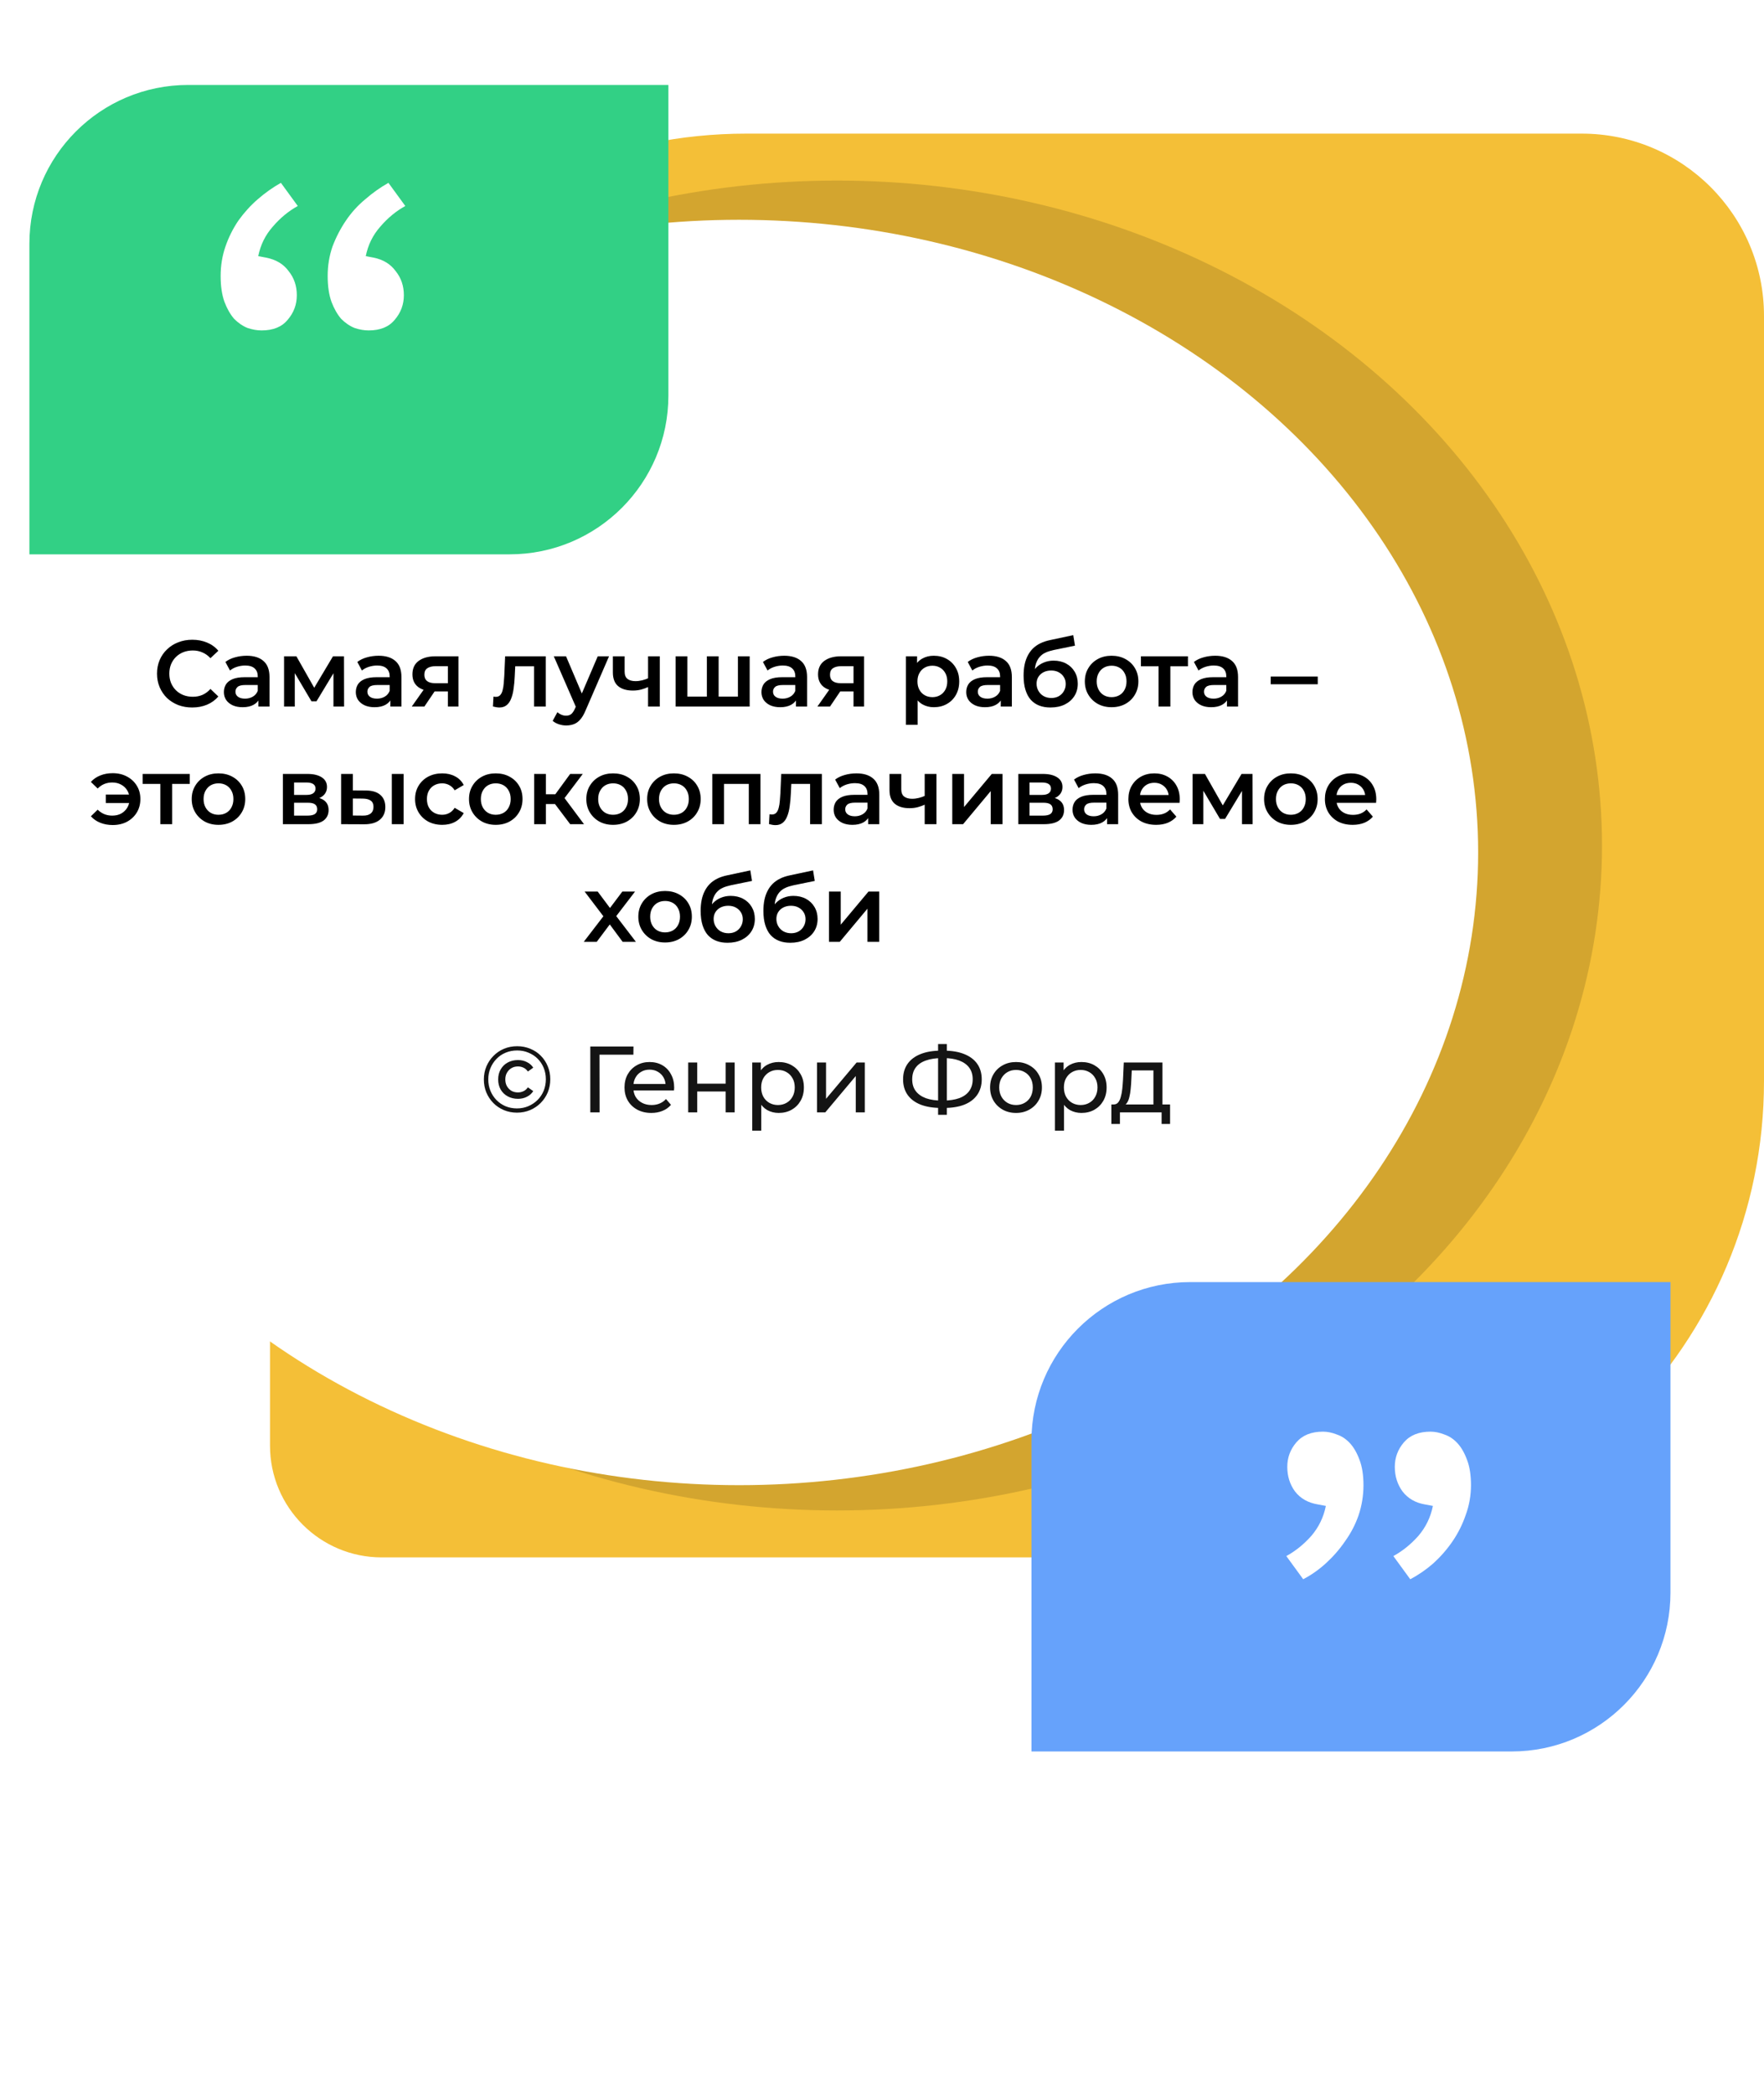 <svg width="300" height="356" viewBox="0 0 300 356" fill="none" xmlns="http://www.w3.org/2000/svg">
<path d="M45.919 103.72C45.919 58.985 82.183 22.72 126.918 22.72H269C286.121 22.72 300 36.6 300 53.72V183.803C300 228.538 263.735 264.803 219 264.803H64.918C54.425 264.803 45.919 256.296 45.919 245.803V103.72Z" fill="#F4BF37"/>
<g filter="url(#filter0_f_132_76)">
<ellipse cx="142.347" cy="143.762" rx="130.102" ry="113.06" fill="black" fill-opacity="0.14"/>
</g>
<ellipse cx="125.692" cy="144.946" rx="125.692" ry="107.576" fill="white"/>
<g filter="url(#filter1_d_132_76)">
<path d="M0 37.444C0 22.533 12.088 10.444 27 10.444H108.673V63.252C108.673 78.163 96.585 90.252 81.674 90.252H0V37.444Z" fill="#32D085"/>
</g>
<path d="M45.231 43.8C46.926 44.128 48.21 44.893 49.085 46.096C50.014 47.244 50.479 48.611 50.479 50.196C50.479 51.781 49.96 53.175 48.921 54.378C47.937 55.581 46.461 56.182 44.493 56.182C43.728 56.182 42.935 56.045 42.115 55.772C41.295 55.444 40.53 54.925 39.819 54.214C39.163 53.449 38.616 52.492 38.179 51.344C37.742 50.141 37.523 48.665 37.523 46.916C37.523 45.167 37.796 43.499 38.343 41.914C38.89 40.329 39.628 38.853 40.557 37.486C41.541 36.119 42.634 34.917 43.837 33.878C45.094 32.785 46.406 31.855 47.773 31.09L50.643 35.026C49.058 35.901 47.636 37.076 46.379 38.552C45.122 39.973 44.302 41.641 43.919 43.554L45.231 43.8ZM63.517 43.8C65.157 44.128 66.414 44.893 67.289 46.096C68.218 47.244 68.683 48.611 68.683 50.196C68.683 51.781 68.164 53.175 67.125 54.378C66.141 55.581 64.665 56.182 62.697 56.182C61.932 56.182 61.139 56.045 60.319 55.772C59.499 55.444 58.734 54.925 58.023 54.214C57.367 53.449 56.82 52.492 56.383 51.344C55.946 50.141 55.727 48.665 55.727 46.916C55.727 45.167 56 43.499 56.547 41.914C57.148 40.329 57.914 38.853 58.843 37.486C59.772 36.119 60.866 34.917 62.123 33.878C63.38 32.785 64.692 31.855 66.059 31.09L68.929 35.026C67.344 35.901 65.922 37.076 64.665 38.552C63.408 39.973 62.588 41.641 62.205 43.554L63.517 43.8Z" fill="white"/>
<g filter="url(#filter2_d_132_76)">
<path d="M180.419 248.991C180.419 234.08 192.507 221.991 207.419 221.991H289.092V274.799C289.092 289.71 277.004 301.799 262.092 301.799H180.419V248.991Z" fill="#66A2FB"/>
</g>
<path d="M224.174 255.804C222.479 255.531 221.167 254.793 220.238 253.59C219.363 252.388 218.926 250.994 218.926 249.408C218.926 247.823 219.445 246.429 220.484 245.226C221.523 244.024 223.026 243.422 224.994 243.422C225.759 243.422 226.552 243.586 227.372 243.914C228.192 244.188 228.93 244.68 229.586 245.39C230.242 246.101 230.789 247.058 231.226 248.26C231.663 249.408 231.882 250.83 231.882 252.524C231.882 254.274 231.609 255.968 231.062 257.608C230.515 259.194 229.75 260.67 228.766 262.036C227.837 263.403 226.743 264.66 225.486 265.808C224.283 266.902 222.999 267.804 221.632 268.514L218.762 264.578C220.347 263.704 221.769 262.556 223.026 261.134C224.283 259.658 225.103 257.964 225.486 256.05L224.174 255.804ZM242.378 255.804C240.738 255.531 239.453 254.793 238.524 253.59C237.649 252.388 237.212 250.994 237.212 249.408C237.212 247.823 237.731 246.429 238.77 245.226C239.809 244.024 241.312 243.422 243.28 243.422C244.045 243.422 244.838 243.586 245.658 243.914C246.478 244.188 247.216 244.68 247.872 245.39C248.528 246.101 249.075 247.058 249.512 248.26C249.949 249.408 250.168 250.83 250.168 252.524C250.168 254.274 249.867 255.968 249.266 257.608C248.719 259.194 247.981 260.67 247.052 262.036C246.123 263.403 245.029 264.66 243.772 265.808C242.515 266.902 241.203 267.804 239.836 268.514L236.966 264.578C238.551 263.704 239.973 262.556 241.23 261.134C242.487 259.658 243.307 257.964 243.69 256.05L242.378 255.804Z" fill="white"/>
<path d="M32.686 120.295C31.833 120.295 31.038 120.156 30.302 119.879C29.577 119.591 28.942 119.191 28.398 118.679C27.865 118.156 27.449 117.543 27.15 116.839C26.852 116.135 26.702 115.367 26.702 114.535C26.702 113.703 26.852 112.935 27.15 112.231C27.449 111.527 27.87 110.919 28.414 110.407C28.958 109.884 29.593 109.484 30.318 109.207C31.044 108.919 31.838 108.775 32.702 108.775C33.62 108.775 34.457 108.935 35.214 109.255C35.971 109.564 36.611 110.028 37.134 110.647L35.79 111.911C35.385 111.473 34.931 111.148 34.43 110.935C33.929 110.711 33.385 110.599 32.798 110.599C32.212 110.599 31.673 110.695 31.182 110.887C30.702 111.079 30.281 111.351 29.918 111.703C29.566 112.055 29.289 112.471 29.086 112.951C28.894 113.431 28.798 113.959 28.798 114.535C28.798 115.111 28.894 115.639 29.086 116.119C29.289 116.599 29.566 117.015 29.918 117.367C30.281 117.719 30.702 117.991 31.182 118.183C31.673 118.375 32.212 118.471 32.798 118.471C33.385 118.471 33.929 118.364 34.43 118.151C34.931 117.927 35.385 117.591 35.79 117.143L37.134 118.423C36.611 119.031 35.971 119.495 35.214 119.815C34.457 120.135 33.614 120.295 32.686 120.295ZM43.947 120.135V118.407L43.835 118.039V115.015C43.835 114.428 43.659 113.975 43.307 113.655C42.955 113.324 42.422 113.159 41.707 113.159C41.227 113.159 40.753 113.233 40.283 113.383C39.825 113.532 39.435 113.74 39.115 114.007L38.331 112.551C38.79 112.199 39.334 111.937 39.963 111.767C40.603 111.585 41.265 111.495 41.947 111.495C43.185 111.495 44.139 111.793 44.811 112.391C45.494 112.977 45.835 113.889 45.835 115.127V120.135H43.947ZM41.259 120.247C40.619 120.247 40.059 120.14 39.579 119.927C39.099 119.703 38.726 119.399 38.459 119.015C38.203 118.62 38.075 118.177 38.075 117.687C38.075 117.207 38.187 116.775 38.411 116.391C38.646 116.007 39.025 115.703 39.547 115.479C40.07 115.255 40.763 115.143 41.627 115.143H44.107V116.471H41.771C41.089 116.471 40.63 116.583 40.395 116.807C40.161 117.02 40.043 117.287 40.043 117.607C40.043 117.969 40.187 118.257 40.475 118.471C40.763 118.684 41.163 118.791 41.675 118.791C42.166 118.791 42.603 118.679 42.987 118.455C43.382 118.231 43.665 117.9 43.835 117.463L44.171 118.663C43.979 119.164 43.633 119.553 43.131 119.831C42.641 120.108 42.017 120.247 41.259 120.247ZM48.31 120.135V111.591H50.406L53.846 117.655H53.014L56.63 111.591H58.502L58.518 120.135H56.71V113.735L57.03 113.943L53.83 119.239H52.966L49.75 113.799L50.134 113.703V120.135H48.31ZM66.385 120.135V118.407L66.273 118.039V115.015C66.273 114.428 66.097 113.975 65.745 113.655C65.393 113.324 64.859 113.159 64.145 113.159C63.665 113.159 63.19 113.233 62.721 113.383C62.262 113.532 61.873 113.74 61.553 114.007L60.769 112.551C61.227 112.199 61.772 111.937 62.401 111.767C63.041 111.585 63.702 111.495 64.385 111.495C65.622 111.495 66.577 111.793 67.249 112.391C67.931 112.977 68.273 113.889 68.273 115.127V120.135H66.385ZM63.697 120.247C63.057 120.247 62.497 120.14 62.017 119.927C61.537 119.703 61.163 119.399 60.897 119.015C60.641 118.62 60.513 118.177 60.513 117.687C60.513 117.207 60.625 116.775 60.849 116.391C61.084 116.007 61.462 115.703 61.985 115.479C62.508 115.255 63.201 115.143 64.065 115.143H66.545V116.471H64.209C63.526 116.471 63.068 116.583 62.833 116.807C62.598 117.02 62.481 117.287 62.481 117.607C62.481 117.969 62.625 118.257 62.913 118.471C63.201 118.684 63.601 118.791 64.113 118.791C64.603 118.791 65.041 118.679 65.425 118.455C65.82 118.231 66.102 117.9 66.273 117.463L66.609 118.663C66.417 119.164 66.07 119.553 65.569 119.831C65.078 120.108 64.454 120.247 63.697 120.247ZM76.172 120.135V117.223L76.46 117.559H73.9C72.726 117.559 71.804 117.313 71.132 116.823C70.47 116.321 70.14 115.601 70.14 114.663C70.14 113.66 70.492 112.897 71.196 112.375C71.91 111.852 72.86 111.591 74.044 111.591H77.964V120.135H76.172ZM70.028 120.135L72.332 116.871H74.38L72.172 120.135H70.028ZM76.172 116.583V112.743L76.46 113.271H74.108C73.489 113.271 73.009 113.388 72.668 113.623C72.337 113.847 72.172 114.215 72.172 114.727C72.172 115.687 72.796 116.167 74.044 116.167H76.46L76.172 116.583ZM83.828 120.119L83.924 118.439C83.999 118.449 84.068 118.46 84.132 118.471C84.196 118.481 84.254 118.487 84.308 118.487C84.638 118.487 84.894 118.385 85.076 118.183C85.257 117.98 85.391 117.708 85.476 117.367C85.572 117.015 85.636 116.625 85.668 116.199C85.71 115.761 85.743 115.324 85.764 114.887L85.908 111.591H92.82V120.135H90.82V112.743L91.284 113.287H87.22L87.652 112.727L87.54 114.983C87.508 115.74 87.444 116.444 87.348 117.095C87.263 117.735 87.124 118.295 86.932 118.775C86.751 119.255 86.495 119.628 86.164 119.895C85.844 120.161 85.433 120.295 84.932 120.295C84.772 120.295 84.596 120.279 84.404 120.247C84.222 120.215 84.031 120.172 83.828 120.119ZM96.281 123.351C95.865 123.351 95.449 123.281 95.033 123.143C94.617 123.004 94.271 122.812 93.993 122.567L94.793 121.095C94.996 121.276 95.225 121.42 95.481 121.527C95.737 121.633 95.999 121.687 96.265 121.687C96.628 121.687 96.921 121.596 97.145 121.415C97.369 121.233 97.577 120.929 97.769 120.503L98.265 119.383L98.425 119.143L101.657 111.591H103.577L99.577 120.823C99.311 121.463 99.012 121.969 98.681 122.343C98.361 122.716 97.999 122.977 97.593 123.127C97.199 123.276 96.761 123.351 96.281 123.351ZM98.041 120.439L94.185 111.591H96.265L99.401 118.967L98.041 120.439ZM110.358 116.759C109.953 116.951 109.521 117.111 109.062 117.239C108.614 117.356 108.14 117.415 107.638 117.415C106.561 117.415 105.724 117.164 105.126 116.663C104.529 116.161 104.23 115.383 104.23 114.327V111.591H106.23V114.199C106.23 114.764 106.39 115.175 106.71 115.431C107.041 115.687 107.494 115.815 108.07 115.815C108.454 115.815 108.838 115.767 109.222 115.671C109.606 115.575 109.985 115.441 110.358 115.271V116.759ZM110.214 120.135V111.591H112.214V120.135H110.214ZM120.648 118.439L120.216 118.919V111.591H122.216V118.919L121.736 118.439H125.96L125.496 118.919V111.591H127.496V120.135H114.904V111.591H116.904V118.919L116.44 118.439H120.648ZM135.369 120.135V118.407L135.257 118.039V115.015C135.257 114.428 135.081 113.975 134.729 113.655C134.377 113.324 133.844 113.159 133.129 113.159C132.649 113.159 132.175 113.233 131.705 113.383C131.247 113.532 130.857 113.74 130.537 114.007L129.753 112.551C130.212 112.199 130.756 111.937 131.385 111.767C132.025 111.585 132.687 111.495 133.369 111.495C134.607 111.495 135.561 111.793 136.233 112.391C136.916 112.977 137.257 113.889 137.257 115.127V120.135H135.369ZM132.681 120.247C132.041 120.247 131.481 120.14 131.001 119.927C130.521 119.703 130.148 119.399 129.881 119.015C129.625 118.62 129.497 118.177 129.497 117.687C129.497 117.207 129.609 116.775 129.833 116.391C130.068 116.007 130.447 115.703 130.969 115.479C131.492 115.255 132.185 115.143 133.049 115.143H135.529V116.471H133.193C132.511 116.471 132.052 116.583 131.817 116.807C131.583 117.02 131.465 117.287 131.465 117.607C131.465 117.969 131.609 118.257 131.897 118.471C132.185 118.684 132.585 118.791 133.097 118.791C133.588 118.791 134.025 118.679 134.409 118.455C134.804 118.231 135.087 117.9 135.257 117.463L135.593 118.663C135.401 119.164 135.055 119.553 134.553 119.831C134.063 120.108 133.439 120.247 132.681 120.247ZM145.156 120.135V117.223L145.444 117.559H142.884C141.711 117.559 140.788 117.313 140.116 116.823C139.455 116.321 139.124 115.601 139.124 114.663C139.124 113.66 139.476 112.897 140.18 112.375C140.895 111.852 141.844 111.591 143.028 111.591H146.948V120.135H145.156ZM139.012 120.135L141.316 116.871H143.364L141.156 120.135H139.012ZM145.156 116.583V112.743L145.444 113.271H143.092C142.473 113.271 141.993 113.388 141.652 113.623C141.321 113.847 141.156 114.215 141.156 114.727C141.156 115.687 141.78 116.167 143.028 116.167H145.444L145.156 116.583ZM158.796 120.247C158.103 120.247 157.468 120.087 156.892 119.767C156.327 119.447 155.874 118.967 155.532 118.327C155.202 117.676 155.036 116.855 155.036 115.863C155.036 114.86 155.196 114.039 155.516 113.399C155.847 112.759 156.295 112.284 156.86 111.975C157.426 111.655 158.071 111.495 158.796 111.495C159.639 111.495 160.38 111.676 161.02 112.039C161.671 112.401 162.183 112.908 162.556 113.559C162.94 114.209 163.132 114.977 163.132 115.863C163.132 116.748 162.94 117.521 162.556 118.183C162.183 118.833 161.671 119.34 161.02 119.703C160.38 120.065 159.639 120.247 158.796 120.247ZM154.06 123.239V111.591H155.964V113.607L155.9 115.879L156.06 118.151V123.239H154.06ZM158.572 118.535C159.052 118.535 159.479 118.428 159.852 118.215C160.236 118.001 160.54 117.692 160.764 117.287C160.988 116.881 161.1 116.407 161.1 115.863C161.1 115.308 160.988 114.833 160.764 114.439C160.54 114.033 160.236 113.724 159.852 113.511C159.479 113.297 159.052 113.191 158.572 113.191C158.092 113.191 157.66 113.297 157.276 113.511C156.892 113.724 156.588 114.033 156.364 114.439C156.14 114.833 156.028 115.308 156.028 115.863C156.028 116.407 156.14 116.881 156.364 117.287C156.588 117.692 156.892 118.001 157.276 118.215C157.66 118.428 158.092 118.535 158.572 118.535ZM170.197 120.135V118.407L170.085 118.039V115.015C170.085 114.428 169.909 113.975 169.557 113.655C169.205 113.324 168.672 113.159 167.957 113.159C167.477 113.159 167.003 113.233 166.533 113.383C166.075 113.532 165.685 113.74 165.365 114.007L164.581 112.551C165.04 112.199 165.584 111.937 166.213 111.767C166.853 111.585 167.515 111.495 168.197 111.495C169.435 111.495 170.389 111.793 171.061 112.391C171.744 112.977 172.085 113.889 172.085 115.127V120.135H170.197ZM167.509 120.247C166.869 120.247 166.309 120.14 165.829 119.927C165.349 119.703 164.976 119.399 164.709 119.015C164.453 118.62 164.325 118.177 164.325 117.687C164.325 117.207 164.437 116.775 164.661 116.391C164.896 116.007 165.275 115.703 165.797 115.479C166.32 115.255 167.013 115.143 167.877 115.143H170.357V116.471H168.021C167.339 116.471 166.88 116.583 166.645 116.807C166.411 117.02 166.293 117.287 166.293 117.607C166.293 117.969 166.437 118.257 166.725 118.471C167.013 118.684 167.413 118.791 167.925 118.791C168.416 118.791 168.853 118.679 169.237 118.455C169.632 118.231 169.915 117.9 170.085 117.463L170.421 118.663C170.229 119.164 169.883 119.553 169.381 119.831C168.891 120.108 168.267 120.247 167.509 120.247ZM178.64 120.295C177.936 120.295 177.307 120.188 176.752 119.975C176.198 119.761 175.718 119.436 175.312 118.999C174.918 118.551 174.614 117.985 174.4 117.303C174.187 116.62 174.08 115.809 174.08 114.871C174.08 114.188 174.139 113.564 174.256 112.999C174.374 112.433 174.55 111.927 174.784 111.479C175.019 111.02 175.312 110.615 175.664 110.263C176.027 109.911 176.448 109.617 176.928 109.383C177.408 109.148 177.952 108.967 178.56 108.839L182.528 107.991L182.816 109.783L179.216 110.519C179.014 110.561 178.768 110.625 178.48 110.711C178.203 110.785 177.915 110.903 177.616 111.063C177.328 111.212 177.056 111.431 176.8 111.719C176.555 111.996 176.352 112.359 176.192 112.807C176.043 113.244 175.968 113.793 175.968 114.455C175.968 114.657 175.974 114.812 175.984 114.919C176.006 115.015 176.022 115.121 176.032 115.239C176.054 115.345 176.064 115.505 176.064 115.719L175.312 114.935C175.526 114.391 175.819 113.927 176.192 113.543C176.576 113.148 177.019 112.849 177.52 112.647C178.032 112.433 178.587 112.327 179.184 112.327C179.984 112.327 180.694 112.492 181.312 112.823C181.931 113.153 182.416 113.617 182.768 114.215C183.12 114.812 183.296 115.489 183.296 116.247C183.296 117.036 183.104 117.735 182.72 118.343C182.336 118.951 181.792 119.431 181.088 119.783C180.395 120.124 179.579 120.295 178.64 120.295ZM178.8 118.679C179.28 118.679 179.702 118.577 180.064 118.375C180.438 118.161 180.726 117.873 180.928 117.511C181.142 117.148 181.248 116.743 181.248 116.295C181.248 115.847 181.142 115.457 180.928 115.127C180.726 114.785 180.438 114.513 180.064 114.311C179.702 114.108 179.27 114.007 178.768 114.007C178.288 114.007 177.856 114.103 177.472 114.295C177.099 114.487 176.806 114.753 176.592 115.095C176.39 115.425 176.288 115.809 176.288 116.247C176.288 116.695 176.395 117.105 176.608 117.479C176.822 117.852 177.115 118.145 177.488 118.359C177.872 118.572 178.31 118.679 178.8 118.679ZM189.04 120.247C188.165 120.247 187.387 120.06 186.704 119.687C186.021 119.303 185.483 118.78 185.088 118.119C184.693 117.457 184.496 116.705 184.496 115.863C184.496 115.009 184.693 114.257 185.088 113.607C185.483 112.945 186.021 112.428 186.704 112.055C187.387 111.681 188.165 111.495 189.04 111.495C189.925 111.495 190.709 111.681 191.392 112.055C192.085 112.428 192.624 112.94 193.008 113.591C193.403 114.241 193.6 114.999 193.6 115.863C193.6 116.705 193.403 117.457 193.008 118.119C192.624 118.78 192.085 119.303 191.392 119.687C190.709 120.06 189.925 120.247 189.04 120.247ZM189.04 118.535C189.531 118.535 189.968 118.428 190.352 118.215C190.736 118.001 191.035 117.692 191.248 117.287C191.472 116.881 191.584 116.407 191.584 115.863C191.584 115.308 191.472 114.833 191.248 114.439C191.035 114.033 190.736 113.724 190.352 113.511C189.968 113.297 189.536 113.191 189.056 113.191C188.565 113.191 188.128 113.297 187.744 113.511C187.371 113.724 187.072 114.033 186.848 114.439C186.624 114.833 186.512 115.308 186.512 115.863C186.512 116.407 186.624 116.881 186.848 117.287C187.072 117.692 187.371 118.001 187.744 118.215C188.128 118.428 188.56 118.535 189.04 118.535ZM197.039 120.135V112.807L197.503 113.287H194.031V111.591H202.031V113.287H198.575L199.039 112.807V120.135H197.039ZM208.666 120.135V118.407L208.554 118.039V115.015C208.554 114.428 208.378 113.975 208.026 113.655C207.674 113.324 207.141 113.159 206.426 113.159C205.946 113.159 205.471 113.233 205.002 113.383C204.543 113.532 204.154 113.74 203.834 114.007L203.05 112.551C203.509 112.199 204.053 111.937 204.682 111.767C205.322 111.585 205.983 111.495 206.666 111.495C207.903 111.495 208.858 111.793 209.53 112.391C210.213 112.977 210.554 113.889 210.554 115.127V120.135H208.666ZM205.978 120.247C205.338 120.247 204.778 120.14 204.298 119.927C203.818 119.703 203.445 119.399 203.178 119.015C202.922 118.62 202.794 118.177 202.794 117.687C202.794 117.207 202.906 116.775 203.13 116.391C203.365 116.007 203.743 115.703 204.266 115.479C204.789 115.255 205.482 115.143 206.346 115.143H208.826V116.471H206.49C205.807 116.471 205.349 116.583 205.114 116.807C204.879 117.02 204.762 117.287 204.762 117.607C204.762 117.969 204.906 118.257 205.194 118.471C205.482 118.684 205.882 118.791 206.394 118.791C206.885 118.791 207.322 118.679 207.706 118.455C208.101 118.231 208.383 117.9 208.554 117.463L208.89 118.663C208.698 119.164 208.351 119.553 207.85 119.831C207.359 120.108 206.735 120.247 205.978 120.247ZM216.107 116.343V115.031H224.107V116.343H216.107ZM18.001 136.535V135.095H22.641V136.535H18.001ZM19.169 131.463C20.087 131.463 20.897 131.655 21.601 132.039C22.305 132.412 22.86 132.929 23.265 133.591C23.671 134.241 23.873 134.999 23.873 135.863C23.873 136.716 23.671 137.479 23.265 138.151C22.86 138.812 22.305 139.335 21.601 139.719C20.897 140.092 20.087 140.279 19.169 140.279C18.401 140.279 17.697 140.151 17.057 139.895C16.417 139.639 15.884 139.271 15.457 138.791L16.609 137.671C16.951 138.001 17.324 138.252 17.729 138.423C18.145 138.593 18.599 138.679 19.089 138.679C19.665 138.679 20.172 138.561 20.609 138.327C21.047 138.081 21.393 137.745 21.649 137.319C21.905 136.892 22.033 136.407 22.033 135.863C22.033 135.308 21.905 134.823 21.649 134.407C21.393 133.98 21.047 133.649 20.609 133.415C20.172 133.169 19.665 133.047 19.089 133.047C18.599 133.047 18.145 133.132 17.729 133.303C17.324 133.473 16.951 133.729 16.609 134.071L15.457 132.951C15.884 132.471 16.417 132.103 17.057 131.847C17.697 131.591 18.401 131.463 19.169 131.463ZM27.274 140.135V132.807L27.738 133.287H24.266V131.591H32.266V133.287H28.81L29.274 132.807V140.135H27.274ZM37.149 140.247C36.275 140.247 35.496 140.06 34.813 139.687C34.131 139.303 33.592 138.78 33.197 138.119C32.803 137.457 32.605 136.705 32.605 135.863C32.605 135.009 32.803 134.257 33.197 133.607C33.592 132.945 34.131 132.428 34.813 132.055C35.496 131.681 36.275 131.495 37.149 131.495C38.035 131.495 38.819 131.681 39.501 132.055C40.195 132.428 40.733 132.94 41.117 133.591C41.512 134.241 41.709 134.999 41.709 135.863C41.709 136.705 41.512 137.457 41.117 138.119C40.733 138.78 40.195 139.303 39.501 139.687C38.819 140.06 38.035 140.247 37.149 140.247ZM37.149 138.535C37.64 138.535 38.077 138.428 38.461 138.215C38.845 138.001 39.144 137.692 39.357 137.287C39.581 136.881 39.693 136.407 39.693 135.863C39.693 135.308 39.581 134.833 39.357 134.439C39.144 134.033 38.845 133.724 38.461 133.511C38.077 133.297 37.645 133.191 37.165 133.191C36.675 133.191 36.237 133.297 35.853 133.511C35.48 133.724 35.181 134.033 34.957 134.439C34.733 134.833 34.621 135.308 34.621 135.863C34.621 136.407 34.733 136.881 34.957 137.287C35.181 137.692 35.48 138.001 35.853 138.215C36.237 138.428 36.669 138.535 37.149 138.535ZM48.107 140.135V131.591H52.283C53.318 131.591 54.128 131.783 54.715 132.167C55.312 132.551 55.611 133.095 55.611 133.799C55.611 134.492 55.334 135.036 54.779 135.431C54.224 135.815 53.488 136.007 52.571 136.007L52.811 135.511C53.846 135.511 54.614 135.703 55.115 136.087C55.627 136.46 55.883 137.009 55.883 137.735C55.883 138.492 55.6 139.084 55.035 139.511C54.47 139.927 53.611 140.135 52.459 140.135H48.107ZM50.011 138.679H52.299C52.843 138.679 53.254 138.593 53.531 138.423C53.808 138.241 53.947 137.969 53.947 137.607C53.947 137.223 53.819 136.94 53.563 136.759C53.307 136.577 52.907 136.487 52.363 136.487H50.011V138.679ZM50.011 135.159H52.107C52.619 135.159 53.003 135.068 53.259 134.887C53.526 134.695 53.659 134.428 53.659 134.087C53.659 133.735 53.526 133.473 53.259 133.303C53.003 133.132 52.619 133.047 52.107 133.047H50.011V135.159ZM66.637 140.135V131.591H68.637V140.135H66.637ZM62.173 134.407C63.272 134.407 64.104 134.652 64.669 135.143C65.245 135.633 65.533 136.327 65.533 137.223C65.533 138.151 65.213 138.876 64.573 139.399C63.944 139.911 63.048 140.161 61.885 140.151L58.013 140.135V131.591H60.013V134.391L62.173 134.407ZM61.709 138.679C62.296 138.689 62.744 138.567 63.053 138.311C63.363 138.055 63.517 137.681 63.517 137.191C63.517 136.7 63.363 136.348 63.053 136.135C62.755 135.911 62.307 135.793 61.709 135.783L60.013 135.767V138.663L61.709 138.679ZM75.214 140.247C74.318 140.247 73.518 140.06 72.814 139.687C72.121 139.303 71.576 138.78 71.182 138.119C70.787 137.457 70.59 136.705 70.59 135.863C70.59 135.009 70.787 134.257 71.182 133.607C71.576 132.945 72.121 132.428 72.814 132.055C73.518 131.681 74.318 131.495 75.214 131.495C76.046 131.495 76.776 131.665 77.406 132.007C78.046 132.337 78.531 132.828 78.862 133.479L77.326 134.375C77.07 133.969 76.755 133.671 76.382 133.479C76.019 133.287 75.624 133.191 75.198 133.191C74.707 133.191 74.264 133.297 73.87 133.511C73.475 133.724 73.166 134.033 72.942 134.439C72.718 134.833 72.606 135.308 72.606 135.863C72.606 136.417 72.718 136.897 72.942 137.303C73.166 137.697 73.475 138.001 73.87 138.215C74.264 138.428 74.707 138.535 75.198 138.535C75.624 138.535 76.019 138.439 76.382 138.247C76.755 138.055 77.07 137.756 77.326 137.351L78.862 138.247C78.531 138.887 78.046 139.383 77.406 139.735C76.776 140.076 76.046 140.247 75.214 140.247ZM84.306 140.247C83.431 140.247 82.652 140.06 81.97 139.687C81.287 139.303 80.748 138.78 80.354 138.119C79.959 137.457 79.762 136.705 79.762 135.863C79.762 135.009 79.959 134.257 80.354 133.607C80.748 132.945 81.287 132.428 81.97 132.055C82.652 131.681 83.431 131.495 84.306 131.495C85.191 131.495 85.975 131.681 86.658 132.055C87.351 132.428 87.89 132.94 88.274 133.591C88.668 134.241 88.866 134.999 88.866 135.863C88.866 136.705 88.668 137.457 88.274 138.119C87.89 138.78 87.351 139.303 86.658 139.687C85.975 140.06 85.191 140.247 84.306 140.247ZM84.306 138.535C84.796 138.535 85.234 138.428 85.618 138.215C86.002 138.001 86.3 137.692 86.514 137.287C86.738 136.881 86.85 136.407 86.85 135.863C86.85 135.308 86.738 134.833 86.514 134.439C86.3 134.033 86.002 133.724 85.618 133.511C85.234 133.297 84.802 133.191 84.322 133.191C83.831 133.191 83.394 133.297 83.01 133.511C82.636 133.724 82.338 134.033 82.114 134.439C81.89 134.833 81.778 135.308 81.778 135.863C81.778 136.407 81.89 136.881 82.114 137.287C82.338 137.692 82.636 138.001 83.01 138.215C83.394 138.428 83.826 138.535 84.306 138.535ZM96.969 140.135L93.881 136.039L95.513 135.031L99.321 140.135H96.969ZM90.841 140.135V131.591H92.841V140.135H90.841ZM92.249 136.711V135.047H95.145V136.711H92.249ZM95.705 136.103L93.833 135.879L96.969 131.591H99.113L95.705 136.103ZM104.259 140.247C103.384 140.247 102.605 140.06 101.923 139.687C101.24 139.303 100.701 138.78 100.307 138.119C99.912 137.457 99.715 136.705 99.715 135.863C99.715 135.009 99.912 134.257 100.307 133.607C100.701 132.945 101.24 132.428 101.923 132.055C102.605 131.681 103.384 131.495 104.259 131.495C105.144 131.495 105.928 131.681 106.611 132.055C107.304 132.428 107.843 132.94 108.227 133.591C108.621 134.241 108.819 134.999 108.819 135.863C108.819 136.705 108.621 137.457 108.227 138.119C107.843 138.78 107.304 139.303 106.611 139.687C105.928 140.06 105.144 140.247 104.259 140.247ZM104.259 138.535C104.749 138.535 105.187 138.428 105.571 138.215C105.955 138.001 106.253 137.692 106.467 137.287C106.691 136.881 106.803 136.407 106.803 135.863C106.803 135.308 106.691 134.833 106.467 134.439C106.253 134.033 105.955 133.724 105.571 133.511C105.187 133.297 104.755 133.191 104.275 133.191C103.784 133.191 103.347 133.297 102.963 133.511C102.589 133.724 102.291 134.033 102.067 134.439C101.843 134.833 101.731 135.308 101.731 135.863C101.731 136.407 101.843 136.881 102.067 137.287C102.291 137.692 102.589 138.001 102.963 138.215C103.347 138.428 103.779 138.535 104.259 138.535ZM114.603 140.247C113.728 140.247 112.949 140.06 112.267 139.687C111.584 139.303 111.045 138.78 110.651 138.119C110.256 137.457 110.059 136.705 110.059 135.863C110.059 135.009 110.256 134.257 110.651 133.607C111.045 132.945 111.584 132.428 112.267 132.055C112.949 131.681 113.728 131.495 114.603 131.495C115.488 131.495 116.272 131.681 116.955 132.055C117.648 132.428 118.187 132.94 118.571 133.591C118.965 134.241 119.163 134.999 119.163 135.863C119.163 136.705 118.965 137.457 118.571 138.119C118.187 138.78 117.648 139.303 116.955 139.687C116.272 140.06 115.488 140.247 114.603 140.247ZM114.603 138.535C115.093 138.535 115.531 138.428 115.915 138.215C116.299 138.001 116.597 137.692 116.811 137.287C117.035 136.881 117.147 136.407 117.147 135.863C117.147 135.308 117.035 134.833 116.811 134.439C116.597 134.033 116.299 133.724 115.915 133.511C115.531 133.297 115.099 133.191 114.619 133.191C114.128 133.191 113.691 133.297 113.307 133.511C112.933 133.724 112.635 134.033 112.411 134.439C112.187 134.833 112.075 135.308 112.075 135.863C112.075 136.407 112.187 136.881 112.411 137.287C112.635 137.692 112.933 138.001 113.307 138.215C113.691 138.428 114.123 138.535 114.603 138.535ZM121.138 140.135V131.591H129.33V140.135H127.346V132.823L127.81 133.287H122.674L123.138 132.823V140.135H121.138ZM130.781 140.119L130.877 138.439C130.952 138.449 131.021 138.46 131.085 138.471C131.149 138.481 131.208 138.487 131.261 138.487C131.592 138.487 131.848 138.385 132.029 138.183C132.21 137.98 132.344 137.708 132.429 137.367C132.525 137.015 132.589 136.625 132.621 136.199C132.664 135.761 132.696 135.324 132.717 134.887L132.861 131.591H139.773V140.135H137.773V132.743L138.237 133.287H134.173L134.605 132.727L134.493 134.983C134.461 135.74 134.397 136.444 134.301 137.095C134.216 137.735 134.077 138.295 133.885 138.775C133.704 139.255 133.448 139.628 133.117 139.895C132.797 140.161 132.386 140.295 131.885 140.295C131.725 140.295 131.549 140.279 131.357 140.247C131.176 140.215 130.984 140.172 130.781 140.119ZM147.65 140.135V138.407L147.538 138.039V135.015C147.538 134.428 147.362 133.975 147.01 133.655C146.658 133.324 146.125 133.159 145.41 133.159C144.93 133.159 144.456 133.233 143.986 133.383C143.528 133.532 143.138 133.74 142.818 134.007L142.034 132.551C142.493 132.199 143.037 131.937 143.666 131.767C144.306 131.585 144.968 131.495 145.65 131.495C146.888 131.495 147.842 131.793 148.514 132.391C149.197 132.977 149.538 133.889 149.538 135.127V140.135H147.65ZM144.962 140.247C144.322 140.247 143.762 140.14 143.282 139.927C142.802 139.703 142.429 139.399 142.162 139.015C141.906 138.62 141.778 138.177 141.778 137.687C141.778 137.207 141.89 136.775 142.114 136.391C142.349 136.007 142.728 135.703 143.25 135.479C143.773 135.255 144.466 135.143 145.33 135.143H147.81V136.471H145.474C144.792 136.471 144.333 136.583 144.098 136.807C143.864 137.02 143.746 137.287 143.746 137.607C143.746 137.969 143.89 138.257 144.178 138.471C144.466 138.684 144.866 138.791 145.378 138.791C145.869 138.791 146.306 138.679 146.69 138.455C147.085 138.231 147.368 137.9 147.538 137.463L147.874 138.663C147.682 139.164 147.336 139.553 146.834 139.831C146.344 140.108 145.72 140.247 144.962 140.247ZM157.405 136.759C157 136.951 156.568 137.111 156.109 137.239C155.661 137.356 155.187 137.415 154.685 137.415C153.608 137.415 152.771 137.164 152.173 136.663C151.576 136.161 151.277 135.383 151.277 134.327V131.591H153.277V134.199C153.277 134.764 153.437 135.175 153.757 135.431C154.088 135.687 154.541 135.815 155.117 135.815C155.501 135.815 155.885 135.767 156.269 135.671C156.653 135.575 157.032 135.441 157.405 135.271V136.759ZM157.261 140.135V131.591H159.261V140.135H157.261ZM161.951 140.135V131.591H163.951V137.223L168.671 131.591H170.495V140.135H168.495V134.503L163.791 140.135H161.951ZM173.185 140.135V131.591H177.361C178.396 131.591 179.207 131.783 179.793 132.167C180.391 132.551 180.689 133.095 180.689 133.799C180.689 134.492 180.412 135.036 179.857 135.431C179.303 135.815 178.567 136.007 177.649 136.007L177.889 135.511C178.924 135.511 179.692 135.703 180.193 136.087C180.705 136.46 180.961 137.009 180.961 137.735C180.961 138.492 180.679 139.084 180.113 139.511C179.548 139.927 178.689 140.135 177.537 140.135H173.185ZM175.089 138.679H177.377C177.921 138.679 178.332 138.593 178.609 138.423C178.887 138.241 179.025 137.969 179.025 137.607C179.025 137.223 178.897 136.94 178.641 136.759C178.385 136.577 177.985 136.487 177.441 136.487H175.089V138.679ZM175.089 135.159H177.185C177.697 135.159 178.081 135.068 178.337 134.887C178.604 134.695 178.737 134.428 178.737 134.087C178.737 133.735 178.604 133.473 178.337 133.303C178.081 133.132 177.697 133.047 177.185 133.047H175.089V135.159ZM188.275 140.135V138.407L188.163 138.039V135.015C188.163 134.428 187.987 133.975 187.635 133.655C187.283 133.324 186.75 133.159 186.035 133.159C185.555 133.159 185.081 133.233 184.611 133.383C184.153 133.532 183.763 133.74 183.443 134.007L182.659 132.551C183.118 132.199 183.662 131.937 184.291 131.767C184.931 131.585 185.593 131.495 186.275 131.495C187.513 131.495 188.467 131.793 189.139 132.391C189.822 132.977 190.163 133.889 190.163 135.127V140.135H188.275ZM185.587 140.247C184.947 140.247 184.387 140.14 183.907 139.927C183.427 139.703 183.054 139.399 182.787 139.015C182.531 138.62 182.403 138.177 182.403 137.687C182.403 137.207 182.515 136.775 182.739 136.391C182.974 136.007 183.353 135.703 183.875 135.479C184.398 135.255 185.091 135.143 185.955 135.143H188.435V136.471H186.099C185.417 136.471 184.958 136.583 184.723 136.807C184.489 137.02 184.371 137.287 184.371 137.607C184.371 137.969 184.515 138.257 184.803 138.471C185.091 138.684 185.491 138.791 186.003 138.791C186.494 138.791 186.931 138.679 187.315 138.455C187.71 138.231 187.993 137.9 188.163 137.463L188.499 138.663C188.307 139.164 187.961 139.553 187.459 139.831C186.969 140.108 186.345 140.247 185.587 140.247ZM196.622 140.247C195.673 140.247 194.841 140.06 194.126 139.687C193.422 139.303 192.873 138.78 192.478 138.119C192.094 137.457 191.902 136.705 191.902 135.863C191.902 135.009 192.089 134.257 192.462 133.607C192.846 132.945 193.369 132.428 194.03 132.055C194.702 131.681 195.465 131.495 196.318 131.495C197.15 131.495 197.892 131.676 198.542 132.039C199.193 132.401 199.705 132.913 200.078 133.575C200.452 134.236 200.638 135.015 200.638 135.911C200.638 135.996 200.633 136.092 200.622 136.199C200.622 136.305 200.617 136.407 200.606 136.503H193.486V135.175H199.55L198.766 135.591C198.777 135.1 198.676 134.668 198.462 134.295C198.249 133.921 197.956 133.628 197.582 133.415C197.22 133.201 196.798 133.095 196.318 133.095C195.828 133.095 195.396 133.201 195.022 133.415C194.66 133.628 194.372 133.927 194.158 134.311C193.956 134.684 193.854 135.127 193.854 135.639V135.959C193.854 136.471 193.972 136.924 194.206 137.319C194.441 137.713 194.772 138.017 195.198 138.231C195.625 138.444 196.116 138.551 196.67 138.551C197.15 138.551 197.582 138.476 197.966 138.327C198.35 138.177 198.692 137.943 198.99 137.623L200.062 138.855C199.678 139.303 199.193 139.649 198.606 139.895C198.03 140.129 197.369 140.247 196.622 140.247ZM202.826 140.135V131.591H204.922L208.362 137.655H207.53L211.146 131.591H213.018L213.034 140.135H211.226V133.735L211.546 133.943L208.346 139.239H207.482L204.266 133.799L204.65 133.703V140.135H202.826ZM219.524 140.247C218.65 140.247 217.871 140.06 217.188 139.687C216.506 139.303 215.967 138.78 215.572 138.119C215.178 137.457 214.98 136.705 214.98 135.863C214.98 135.009 215.178 134.257 215.572 133.607C215.967 132.945 216.506 132.428 217.188 132.055C217.871 131.681 218.65 131.495 219.524 131.495C220.41 131.495 221.194 131.681 221.876 132.055C222.57 132.428 223.108 132.94 223.492 133.591C223.887 134.241 224.084 134.999 224.084 135.863C224.084 136.705 223.887 137.457 223.492 138.119C223.108 138.78 222.57 139.303 221.876 139.687C221.194 140.06 220.41 140.247 219.524 140.247ZM219.524 138.535C220.015 138.535 220.452 138.428 220.836 138.215C221.22 138.001 221.519 137.692 221.732 137.287C221.956 136.881 222.068 136.407 222.068 135.863C222.068 135.308 221.956 134.833 221.732 134.439C221.519 134.033 221.22 133.724 220.836 133.511C220.452 133.297 220.02 133.191 219.54 133.191C219.05 133.191 218.612 133.297 218.228 133.511C217.855 133.724 217.556 134.033 217.332 134.439C217.108 134.833 216.996 135.308 216.996 135.863C216.996 136.407 217.108 136.881 217.332 137.287C217.556 137.692 217.855 138.001 218.228 138.215C218.612 138.428 219.044 138.535 219.524 138.535ZM230.044 140.247C229.095 140.247 228.263 140.06 227.548 139.687C226.844 139.303 226.295 138.78 225.9 138.119C225.516 137.457 225.324 136.705 225.324 135.863C225.324 135.009 225.511 134.257 225.884 133.607C226.268 132.945 226.791 132.428 227.452 132.055C228.124 131.681 228.887 131.495 229.74 131.495C230.572 131.495 231.314 131.676 231.964 132.039C232.615 132.401 233.127 132.913 233.5 133.575C233.874 134.236 234.06 135.015 234.06 135.911C234.06 135.996 234.055 136.092 234.044 136.199C234.044 136.305 234.039 136.407 234.028 136.503H226.908V135.175H232.972L232.188 135.591C232.199 135.1 232.098 134.668 231.884 134.295C231.671 133.921 231.378 133.628 231.004 133.415C230.642 133.201 230.22 133.095 229.74 133.095C229.25 133.095 228.818 133.201 228.444 133.415C228.082 133.628 227.794 133.927 227.58 134.311C227.378 134.684 227.276 135.127 227.276 135.639V135.959C227.276 136.471 227.394 136.924 227.628 137.319C227.863 137.713 228.194 138.017 228.62 138.231C229.047 138.444 229.538 138.551 230.092 138.551C230.572 138.551 231.004 138.476 231.388 138.327C231.772 138.177 232.114 137.943 232.412 137.623L233.484 138.855C233.1 139.303 232.615 139.649 232.028 139.895C231.452 140.129 230.791 140.247 230.044 140.247ZM99.281 160.135L103.041 155.239L103.009 156.311L99.425 151.591H101.649L104.161 154.951H103.313L105.841 151.591H108.001L104.385 156.311L104.401 155.239L108.145 160.135H105.889L103.249 156.567L104.081 156.679L101.489 160.135H99.281ZM113.103 160.247C112.228 160.247 111.449 160.06 110.767 159.687C110.084 159.303 109.545 158.78 109.151 158.119C108.756 157.457 108.559 156.705 108.559 155.863C108.559 155.009 108.756 154.257 109.151 153.607C109.545 152.945 110.084 152.428 110.767 152.055C111.449 151.681 112.228 151.495 113.103 151.495C113.988 151.495 114.772 151.681 115.455 152.055C116.148 152.428 116.687 152.94 117.071 153.591C117.465 154.241 117.663 154.999 117.663 155.863C117.663 156.705 117.465 157.457 117.071 158.119C116.687 158.78 116.148 159.303 115.455 159.687C114.772 160.06 113.988 160.247 113.103 160.247ZM113.103 158.535C113.593 158.535 114.031 158.428 114.415 158.215C114.799 158.001 115.097 157.692 115.311 157.287C115.535 156.881 115.647 156.407 115.647 155.863C115.647 155.308 115.535 154.833 115.311 154.439C115.097 154.033 114.799 153.724 114.415 153.511C114.031 153.297 113.599 153.191 113.119 153.191C112.628 153.191 112.191 153.297 111.807 153.511C111.433 153.724 111.135 154.033 110.911 154.439C110.687 154.833 110.575 155.308 110.575 155.863C110.575 156.407 110.687 156.881 110.911 157.287C111.135 157.692 111.433 158.001 111.807 158.215C112.191 158.428 112.623 158.535 113.103 158.535ZM123.718 160.295C123.014 160.295 122.385 160.188 121.83 159.975C121.276 159.761 120.796 159.436 120.39 158.999C119.996 158.551 119.692 157.985 119.478 157.303C119.265 156.62 119.158 155.809 119.158 154.871C119.158 154.188 119.217 153.564 119.334 152.999C119.452 152.433 119.628 151.927 119.862 151.479C120.097 151.02 120.39 150.615 120.742 150.263C121.105 149.911 121.526 149.617 122.006 149.383C122.486 149.148 123.03 148.967 123.638 148.839L127.606 147.991L127.894 149.783L124.294 150.519C124.092 150.561 123.846 150.625 123.558 150.711C123.281 150.785 122.993 150.903 122.694 151.063C122.406 151.212 122.134 151.431 121.878 151.719C121.633 151.996 121.43 152.359 121.27 152.807C121.121 153.244 121.046 153.793 121.046 154.455C121.046 154.657 121.052 154.812 121.062 154.919C121.084 155.015 121.1 155.121 121.11 155.239C121.132 155.345 121.142 155.505 121.142 155.719L120.39 154.935C120.604 154.391 120.897 153.927 121.27 153.543C121.654 153.148 122.097 152.849 122.598 152.647C123.11 152.433 123.665 152.327 124.262 152.327C125.062 152.327 125.772 152.492 126.39 152.823C127.009 153.153 127.494 153.617 127.846 154.215C128.198 154.812 128.374 155.489 128.374 156.247C128.374 157.036 128.182 157.735 127.798 158.343C127.414 158.951 126.87 159.431 126.166 159.783C125.473 160.124 124.657 160.295 123.718 160.295ZM123.878 158.679C124.358 158.679 124.78 158.577 125.142 158.375C125.516 158.161 125.804 157.873 126.006 157.511C126.22 157.148 126.326 156.743 126.326 156.295C126.326 155.847 126.22 155.457 126.006 155.127C125.804 154.785 125.516 154.513 125.142 154.311C124.78 154.108 124.348 154.007 123.846 154.007C123.366 154.007 122.934 154.103 122.55 154.295C122.177 154.487 121.884 154.753 121.67 155.095C121.468 155.425 121.366 155.809 121.366 156.247C121.366 156.695 121.473 157.105 121.686 157.479C121.9 157.852 122.193 158.145 122.566 158.359C122.95 158.572 123.388 158.679 123.878 158.679ZM134.39 160.295C133.686 160.295 133.057 160.188 132.502 159.975C131.948 159.761 131.468 159.436 131.062 158.999C130.668 158.551 130.364 157.985 130.15 157.303C129.937 156.62 129.83 155.809 129.83 154.871C129.83 154.188 129.889 153.564 130.006 152.999C130.124 152.433 130.3 151.927 130.534 151.479C130.769 151.02 131.062 150.615 131.414 150.263C131.777 149.911 132.198 149.617 132.678 149.383C133.158 149.148 133.702 148.967 134.31 148.839L138.278 147.991L138.566 149.783L134.966 150.519C134.764 150.561 134.518 150.625 134.23 150.711C133.953 150.785 133.665 150.903 133.366 151.063C133.078 151.212 132.806 151.431 132.55 151.719C132.305 151.996 132.102 152.359 131.942 152.807C131.793 153.244 131.718 153.793 131.718 154.455C131.718 154.657 131.724 154.812 131.734 154.919C131.756 155.015 131.772 155.121 131.782 155.239C131.804 155.345 131.814 155.505 131.814 155.719L131.062 154.935C131.276 154.391 131.569 153.927 131.942 153.543C132.326 153.148 132.769 152.849 133.27 152.647C133.782 152.433 134.337 152.327 134.934 152.327C135.734 152.327 136.444 152.492 137.062 152.823C137.681 153.153 138.166 153.617 138.518 154.215C138.87 154.812 139.046 155.489 139.046 156.247C139.046 157.036 138.854 157.735 138.47 158.343C138.086 158.951 137.542 159.431 136.838 159.783C136.145 160.124 135.329 160.295 134.39 160.295ZM134.55 158.679C135.03 158.679 135.452 158.577 135.814 158.375C136.188 158.161 136.476 157.873 136.678 157.511C136.892 157.148 136.998 156.743 136.998 156.295C136.998 155.847 136.892 155.457 136.678 155.127C136.476 154.785 136.188 154.513 135.814 154.311C135.452 154.108 135.02 154.007 134.518 154.007C134.038 154.007 133.606 154.103 133.222 154.295C132.849 154.487 132.556 154.753 132.342 155.095C132.14 155.425 132.038 155.809 132.038 156.247C132.038 156.695 132.145 157.105 132.358 157.479C132.572 157.852 132.865 158.145 133.238 158.359C133.622 158.572 134.06 158.679 134.55 158.679ZM140.982 160.135V151.591H142.982V157.223L147.702 151.591H149.526V160.135H147.526V154.503L142.822 160.135H140.982Z" fill="black"/>
<path d="M87.921 189.183C87.121 189.183 86.379 189.039 85.697 188.751C85.014 188.463 84.417 188.063 83.905 187.551C83.393 187.028 82.993 186.425 82.705 185.743C82.427 185.06 82.289 184.324 82.289 183.535C82.289 182.745 82.433 182.009 82.721 181.327C83.009 180.644 83.409 180.047 83.921 179.535C84.433 179.012 85.03 178.607 85.713 178.319C86.406 178.031 87.153 177.887 87.953 177.887C88.753 177.887 89.494 178.031 90.177 178.319C90.87 178.596 91.468 178.991 91.969 179.503C92.481 180.015 92.876 180.612 93.153 181.295C93.441 181.967 93.585 182.703 93.585 183.503C93.585 184.303 93.441 185.049 93.153 185.743C92.865 186.425 92.46 187.028 91.937 187.551C91.425 188.063 90.828 188.463 90.145 188.751C89.462 189.039 88.721 189.183 87.921 189.183ZM87.921 188.463C88.614 188.463 89.26 188.335 89.857 188.079C90.454 187.823 90.977 187.471 91.425 187.023C91.873 186.575 92.219 186.052 92.465 185.455C92.71 184.847 92.833 184.196 92.833 183.503C92.833 182.809 92.71 182.164 92.465 181.567C92.219 180.969 91.878 180.452 91.441 180.015C91.004 179.577 90.486 179.236 89.889 178.991C89.302 178.735 88.657 178.607 87.953 178.607C87.249 178.607 86.593 178.735 85.985 178.991C85.388 179.236 84.87 179.588 84.433 180.047C83.996 180.495 83.654 181.017 83.409 181.615C83.163 182.201 83.041 182.841 83.041 183.535C83.041 184.228 83.163 184.873 83.409 185.471C83.654 186.068 83.996 186.591 84.433 187.039C84.87 187.487 85.388 187.839 85.985 188.095C86.582 188.34 87.228 188.463 87.921 188.463ZM88.097 186.831C87.446 186.831 86.865 186.692 86.353 186.415C85.841 186.137 85.441 185.753 85.153 185.263C84.865 184.761 84.721 184.185 84.721 183.535C84.721 182.884 84.865 182.313 85.153 181.823C85.441 181.321 85.841 180.932 86.353 180.655C86.865 180.377 87.446 180.239 88.097 180.239C88.662 180.239 89.169 180.356 89.617 180.591C90.076 180.815 90.433 181.129 90.689 181.535L89.777 182.191C89.574 181.892 89.323 181.673 89.025 181.535C88.737 181.396 88.422 181.327 88.081 181.327C87.665 181.327 87.297 181.423 86.977 181.615C86.668 181.796 86.417 182.052 86.225 182.383C86.033 182.703 85.937 183.087 85.937 183.535C85.937 183.983 86.033 184.372 86.225 184.703C86.417 185.023 86.668 185.279 86.977 185.471C87.297 185.652 87.665 185.743 88.081 185.743C88.422 185.743 88.737 185.673 89.025 185.535C89.323 185.396 89.574 185.177 89.777 184.879L90.689 185.519C90.433 185.924 90.076 186.244 89.617 186.479C89.169 186.713 88.662 186.831 88.097 186.831ZM100.39 189.135V177.935H107.734L107.718 179.327H101.574L101.958 178.927L101.974 189.135H100.39ZM110.769 189.231C109.863 189.231 109.063 189.044 108.369 188.671C107.687 188.297 107.153 187.785 106.769 187.135C106.396 186.484 106.209 185.737 106.209 184.895C106.209 184.052 106.391 183.305 106.753 182.655C107.127 182.004 107.633 181.497 108.273 181.135C108.924 180.761 109.655 180.575 110.465 180.575C111.287 180.575 112.012 180.756 112.641 181.119C113.271 181.481 113.761 181.993 114.113 182.655C114.476 183.305 114.657 184.068 114.657 184.943C114.657 185.007 114.652 185.081 114.641 185.167C114.641 185.252 114.636 185.332 114.625 185.407H107.409V184.303H113.825L113.201 184.687C113.212 184.143 113.1 183.657 112.865 183.231C112.631 182.804 112.305 182.473 111.889 182.239C111.484 181.993 111.009 181.871 110.465 181.871C109.932 181.871 109.457 181.993 109.041 182.239C108.625 182.473 108.3 182.809 108.065 183.247C107.831 183.673 107.713 184.164 107.713 184.719V184.975C107.713 185.54 107.841 186.047 108.097 186.495C108.364 186.932 108.732 187.273 109.201 187.519C109.671 187.764 110.209 187.887 110.817 187.887C111.319 187.887 111.772 187.801 112.177 187.631C112.593 187.46 112.956 187.204 113.265 186.863L114.113 187.855C113.729 188.303 113.249 188.644 112.673 188.879C112.108 189.113 111.473 189.231 110.769 189.231ZM117.04 189.135V180.655H118.576V184.255H123.408V180.655H124.944V189.135H123.408V185.583H118.576V189.135H117.04ZM132.427 189.231C131.723 189.231 131.077 189.071 130.491 188.751C129.915 188.42 129.451 187.935 129.099 187.295C128.757 186.655 128.587 185.855 128.587 184.895C128.587 183.935 128.752 183.135 129.083 182.495C129.424 181.855 129.883 181.375 130.459 181.055C131.045 180.735 131.701 180.575 132.427 180.575C133.259 180.575 133.995 180.756 134.635 181.119C135.275 181.481 135.781 181.988 136.155 182.639C136.528 183.279 136.715 184.031 136.715 184.895C136.715 185.759 136.528 186.516 136.155 187.167C135.781 187.817 135.275 188.324 134.635 188.687C133.995 189.049 133.259 189.231 132.427 189.231ZM127.931 192.239V180.655H129.403V182.943L129.307 184.911L129.467 186.879V192.239H127.931ZM132.299 187.887C132.843 187.887 133.328 187.764 133.755 187.519C134.192 187.273 134.533 186.927 134.779 186.479C135.035 186.02 135.163 185.492 135.163 184.895C135.163 184.287 135.035 183.764 134.779 183.327C134.533 182.879 134.192 182.532 133.755 182.287C133.328 182.041 132.843 181.919 132.299 181.919C131.765 181.919 131.28 182.041 130.843 182.287C130.416 182.532 130.075 182.879 129.819 183.327C129.573 183.764 129.451 184.287 129.451 184.895C129.451 185.492 129.573 186.02 129.819 186.479C130.075 186.927 130.416 187.273 130.843 187.519C131.28 187.764 131.765 187.887 132.299 187.887ZM138.946 189.135V180.655H140.482V186.831L145.682 180.655H147.074V189.135H145.538V182.959L140.354 189.135H138.946ZM160.081 188.383C158.715 188.383 157.547 188.196 156.577 187.823C155.606 187.439 154.865 186.884 154.353 186.159C153.841 185.433 153.585 184.553 153.585 183.519C153.585 182.484 153.841 181.604 154.353 180.879C154.865 180.153 155.606 179.599 156.577 179.215C157.547 178.831 158.715 178.639 160.081 178.639C160.102 178.639 160.139 178.639 160.193 178.639C160.257 178.639 160.315 178.639 160.369 178.639C160.433 178.639 160.47 178.639 160.481 178.639C161.846 178.639 163.009 178.831 163.969 179.215C164.939 179.599 165.681 180.153 166.193 180.879C166.705 181.604 166.961 182.484 166.961 183.519C166.961 184.543 166.705 185.423 166.193 186.159C165.691 186.884 164.961 187.439 164.001 187.823C163.051 188.196 161.899 188.383 160.545 188.383C160.523 188.383 160.475 188.383 160.401 188.383C160.337 188.383 160.273 188.383 160.209 188.383C160.145 188.383 160.102 188.383 160.081 188.383ZM160.257 187.135C160.278 187.135 160.305 187.135 160.337 187.135C160.369 187.135 160.385 187.135 160.385 187.135C161.473 187.124 162.39 186.985 163.137 186.719C163.883 186.441 164.449 186.036 164.833 185.503C165.227 184.959 165.425 184.292 165.425 183.503C165.425 182.724 165.227 182.068 164.833 181.535C164.438 181.001 163.867 180.596 163.121 180.319C162.385 180.041 161.483 179.903 160.417 179.903C160.406 179.903 160.379 179.903 160.337 179.903C160.305 179.903 160.278 179.903 160.257 179.903C159.158 179.903 158.225 180.041 157.457 180.319C156.699 180.585 156.123 180.985 155.729 181.519C155.334 182.052 155.137 182.719 155.137 183.519C155.137 184.319 155.339 184.985 155.745 185.519C156.15 186.052 156.731 186.457 157.489 186.735C158.257 187.001 159.179 187.135 160.257 187.135ZM159.537 189.551V177.519H161.025V189.551H159.537ZM172.797 189.231C171.944 189.231 171.186 189.044 170.525 188.671C169.864 188.297 169.341 187.785 168.957 187.135C168.573 186.473 168.381 185.727 168.381 184.895C168.381 184.052 168.573 183.305 168.957 182.655C169.341 182.004 169.864 181.497 170.525 181.135C171.186 180.761 171.944 180.575 172.797 180.575C173.64 180.575 174.392 180.761 175.053 181.135C175.725 181.497 176.248 182.004 176.621 182.655C177.005 183.295 177.197 184.041 177.197 184.895C177.197 185.737 177.005 186.484 176.621 187.135C176.248 187.785 175.725 188.297 175.053 188.671C174.392 189.044 173.64 189.231 172.797 189.231ZM172.797 187.887C173.341 187.887 173.826 187.764 174.253 187.519C174.69 187.273 175.032 186.927 175.277 186.479C175.522 186.02 175.645 185.492 175.645 184.895C175.645 184.287 175.522 183.764 175.277 183.327C175.032 182.879 174.69 182.532 174.253 182.287C173.826 182.041 173.341 181.919 172.797 181.919C172.253 181.919 171.768 182.041 171.341 182.287C170.914 182.532 170.573 182.879 170.317 183.327C170.061 183.764 169.933 184.287 169.933 184.895C169.933 185.492 170.061 186.02 170.317 186.479C170.573 186.927 170.914 187.273 171.341 187.519C171.768 187.764 172.253 187.887 172.797 187.887ZM183.911 189.231C183.207 189.231 182.562 189.071 181.975 188.751C181.399 188.42 180.935 187.935 180.583 187.295C180.242 186.655 180.071 185.855 180.071 184.895C180.071 183.935 180.236 183.135 180.567 182.495C180.908 181.855 181.367 181.375 181.943 181.055C182.53 180.735 183.186 180.575 183.911 180.575C184.743 180.575 185.479 180.756 186.119 181.119C186.759 181.481 187.266 181.988 187.639 182.639C188.012 183.279 188.199 184.031 188.199 184.895C188.199 185.759 188.012 186.516 187.639 187.167C187.266 187.817 186.759 188.324 186.119 188.687C185.479 189.049 184.743 189.231 183.911 189.231ZM179.415 192.239V180.655H180.887V182.943L180.791 184.911L180.951 186.879V192.239H179.415ZM183.783 187.887C184.327 187.887 184.812 187.764 185.239 187.519C185.676 187.273 186.018 186.927 186.263 186.479C186.519 186.02 186.647 185.492 186.647 184.895C186.647 184.287 186.519 183.764 186.263 183.327C186.018 182.879 185.676 182.532 185.239 182.287C184.812 182.041 184.327 181.919 183.783 181.919C183.25 181.919 182.764 182.041 182.327 182.287C181.9 182.532 181.559 182.879 181.303 183.327C181.058 183.764 180.935 184.287 180.935 184.895C180.935 185.492 181.058 186.02 181.303 186.479C181.559 186.927 181.9 187.273 182.327 187.519C182.764 187.764 183.25 187.887 183.783 187.887ZM196.16 188.415V181.999H192.48L192.4 183.631C192.379 184.164 192.342 184.681 192.288 185.183C192.246 185.673 192.171 186.127 192.064 186.543C191.968 186.959 191.824 187.3 191.632 187.567C191.44 187.833 191.184 187.999 190.864 188.063L189.344 187.791C189.675 187.801 189.942 187.695 190.144 187.471C190.347 187.236 190.502 186.916 190.608 186.511C190.726 186.105 190.811 185.647 190.864 185.135C190.918 184.612 190.96 184.073 190.992 183.519L191.12 180.655H197.696V188.415H196.16ZM189.008 191.103V187.791H198.992V191.103H197.552V189.135H190.464V191.103H189.008Z" fill="#141414"/>
<defs>
<filter id="filter0_f_132_76" x="11.045" y="29.501" width="262.604" height="228.521" filterUnits="userSpaceOnUse" color-interpolation-filters="sRGB">
<feFlood flood-opacity="0" result="BackgroundImageFix"/>
<feBlend mode="normal" in="SourceGraphic" in2="BackgroundImageFix" result="shape"/>
<feGaussianBlur stdDeviation="0.6" result="effect1_foregroundBlur_132_76"/>
</filter>
<filter id="filter1_d_132_76" x="0" y="10.244" width="117.873" height="88.207" filterUnits="userSpaceOnUse" color-interpolation-filters="sRGB">
<feFlood flood-opacity="0" result="BackgroundImageFix"/>
<feColorMatrix in="SourceAlpha" type="matrix" values="0 0 0 0 0 0 0 0 0 0 0 0 0 0 0 0 0 0 127 0" result="hardAlpha"/>
<feMorphology radius="3" operator="dilate" in="SourceAlpha" result="effect1_dropShadow_132_76"/>
<feOffset dx="5" dy="4"/>
<feGaussianBlur stdDeviation="0.6"/>
<feComposite in2="hardAlpha" operator="out"/>
<feColorMatrix type="matrix" values="0 0 0 0 0 0 0 0 0 0 0 0 0 0 0 0 0 0 0.14 0"/>
<feBlend mode="normal" in2="BackgroundImageFix" result="effect1_dropShadow_132_76"/>
<feBlend mode="normal" in="SourceGraphic" in2="effect1_dropShadow_132_76" result="shape"/>
</filter>
<filter id="filter2_d_132_76" x="171.219" y="213.791" width="117.873" height="88.207" filterUnits="userSpaceOnUse" color-interpolation-filters="sRGB">
<feFlood flood-opacity="0" result="BackgroundImageFix"/>
<feColorMatrix in="SourceAlpha" type="matrix" values="0 0 0 0 0 0 0 0 0 0 0 0 0 0 0 0 0 0 127 0" result="hardAlpha"/>
<feMorphology radius="3" operator="dilate" in="SourceAlpha" result="effect1_dropShadow_132_76"/>
<feOffset dx="-5" dy="-4"/>
<feGaussianBlur stdDeviation="0.6"/>
<feComposite in2="hardAlpha" operator="out"/>
<feColorMatrix type="matrix" values="0 0 0 0 0 0 0 0 0 0 0 0 0 0 0 0 0 0 0.14 0"/>
<feBlend mode="normal" in2="BackgroundImageFix" result="effect1_dropShadow_132_76"/>
<feBlend mode="normal" in="SourceGraphic" in2="effect1_dropShadow_132_76" result="shape"/>
</filter>
</defs>
</svg>
